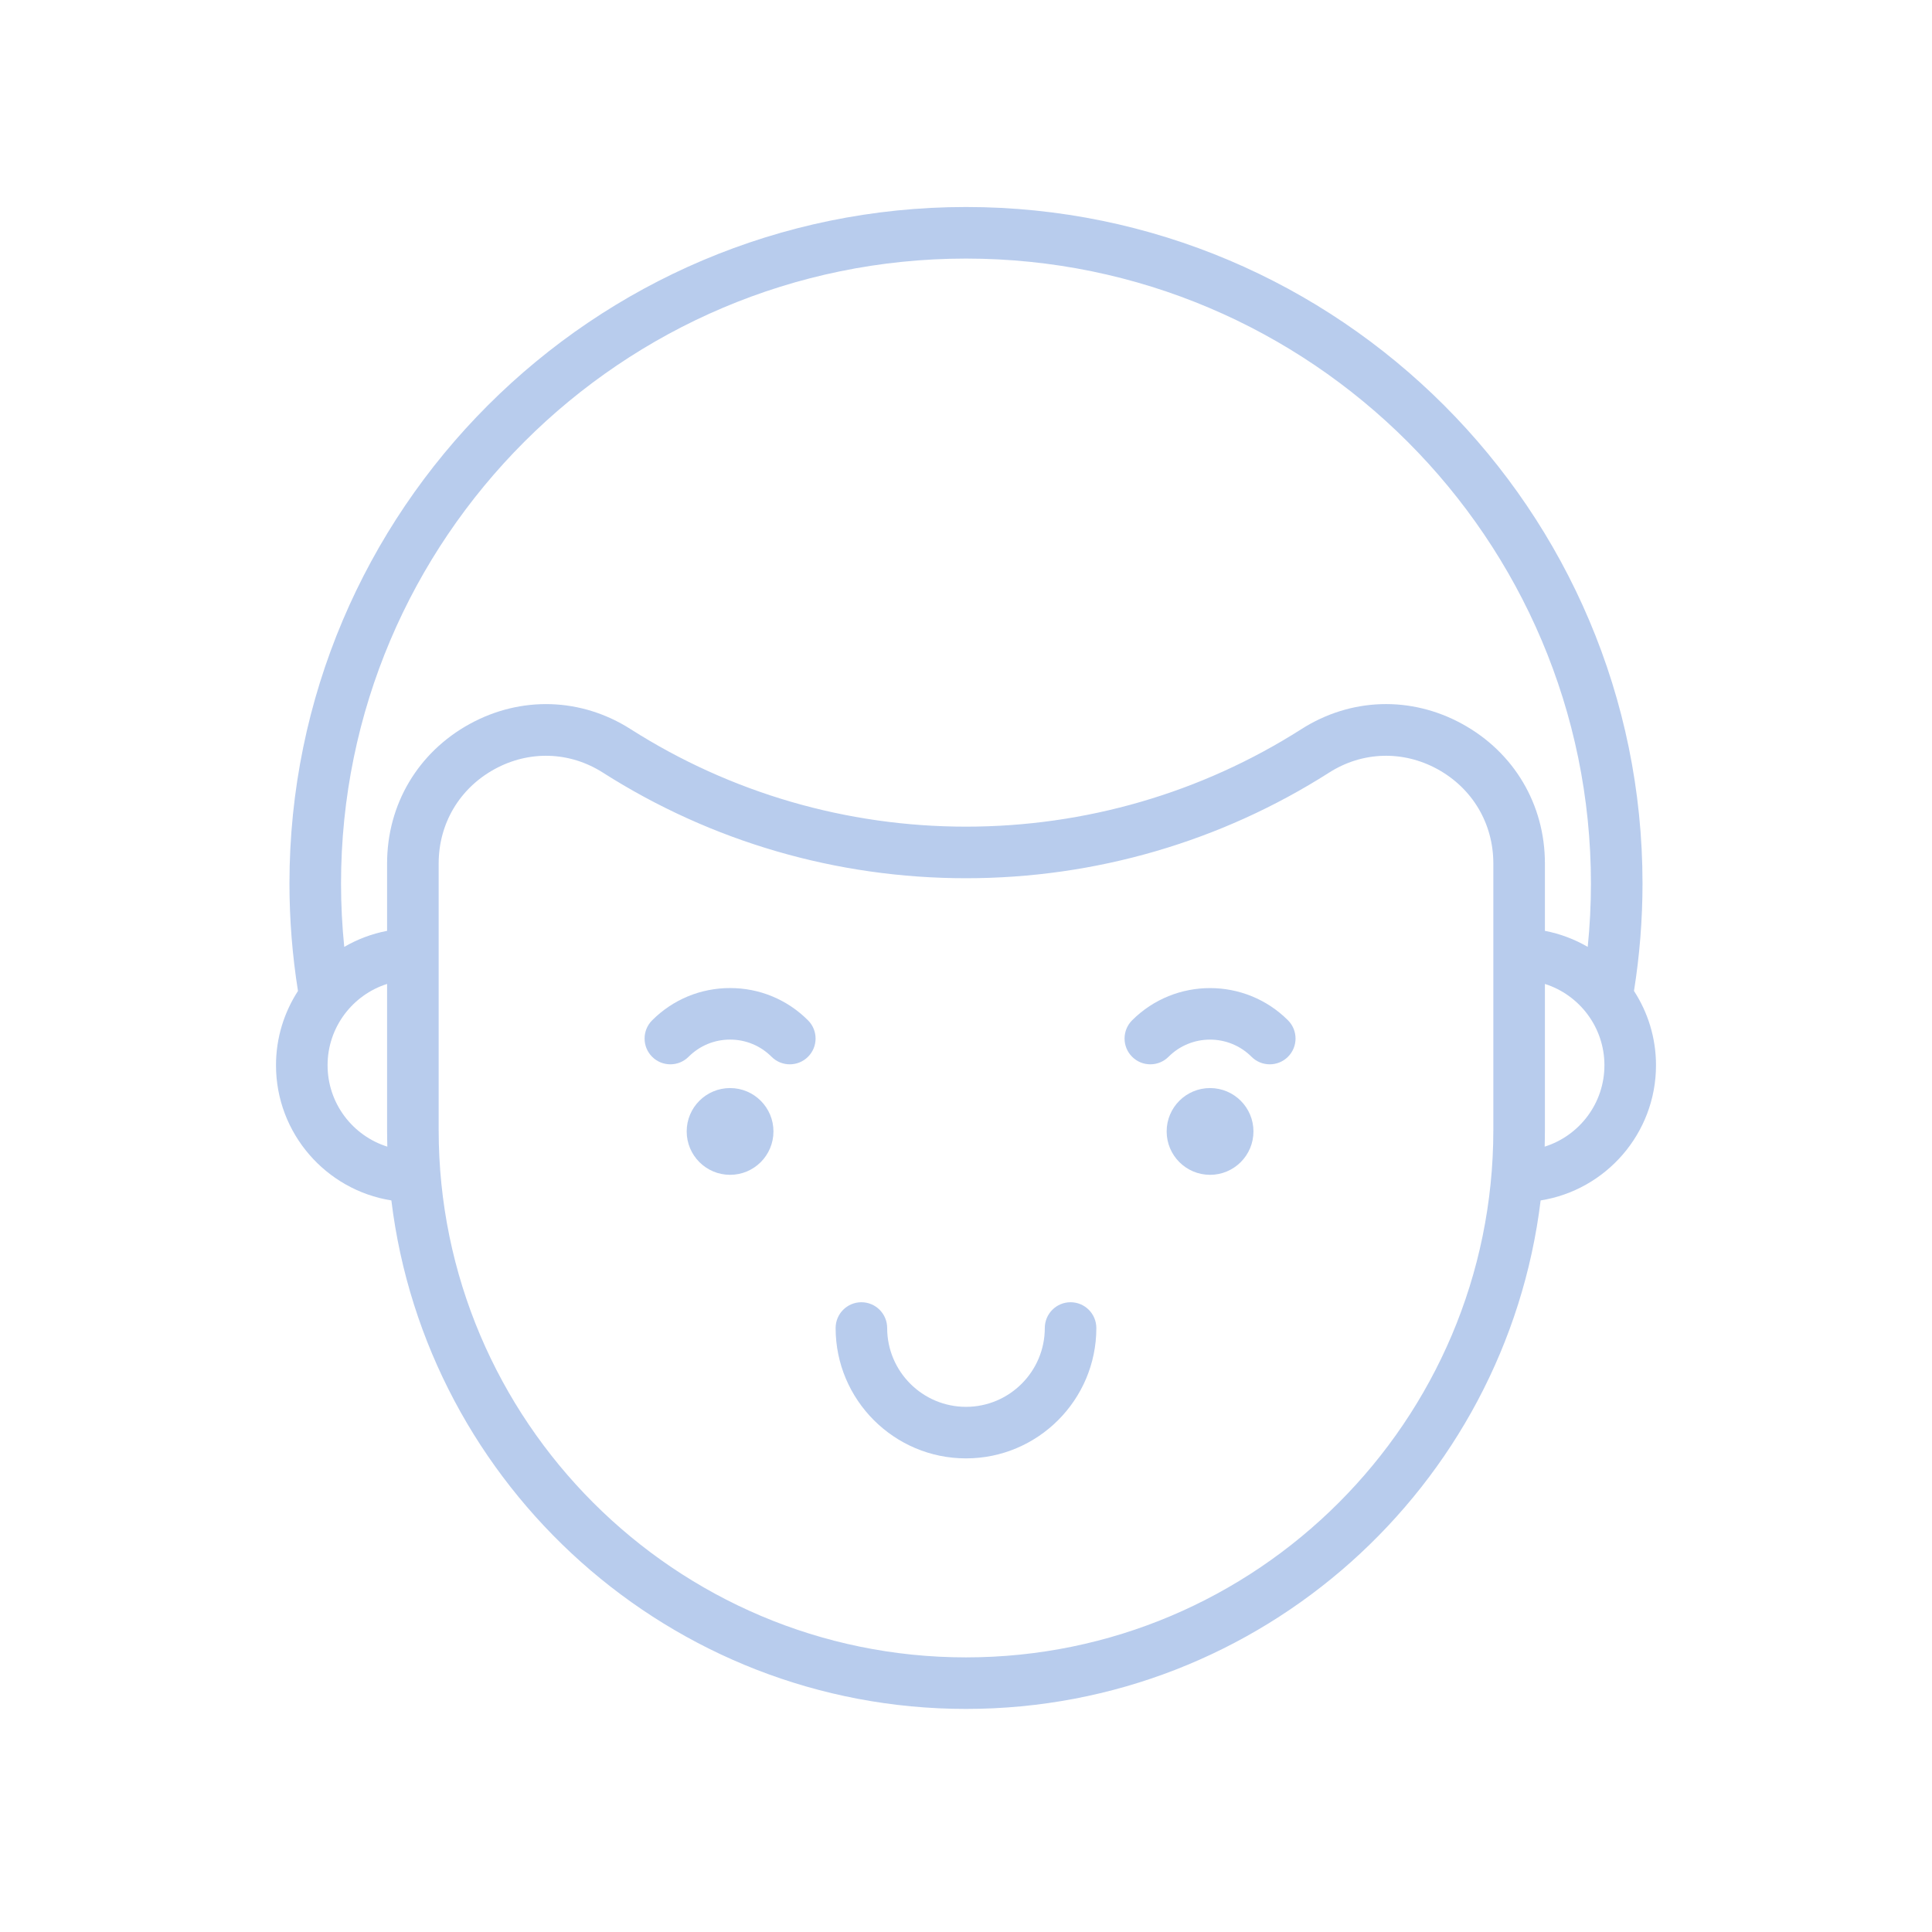 <svg width="56" height="56" viewBox="0 0 56 56" fill="none" xmlns="http://www.w3.org/2000/svg">
<path d="M48 30.877C48 30.083 47.765 29.344 47.362 28.723C47.525 27.7 47.609 26.654 47.609 25.609C47.609 14.797 38.812 6 28 6C17.187 6 8.39 14.797 8.39 25.609C8.39 26.655 8.474 27.701 8.637 28.724C8.235 29.345 8 30.084 8 30.877C8 32.852 9.452 34.495 11.344 34.795C12.354 43.088 19.438 49.534 28 49.534C36.562 49.534 43.646 43.089 44.656 34.795C46.548 34.495 48 32.852 48 30.877ZM9.495 30.877C9.495 29.774 10.221 28.837 11.22 28.52L11.22 32.755C11.22 32.916 11.223 33.076 11.227 33.236C10.224 32.921 9.495 31.983 9.495 30.877ZM28 48.04C19.572 48.04 12.715 41.183 12.715 32.754L12.715 25.027C12.715 23.872 13.32 22.851 14.334 22.295C15.338 21.744 16.512 21.781 17.474 22.394C20.617 24.397 24.256 25.456 28 25.456C31.743 25.456 35.383 24.397 38.526 22.394C39.487 21.781 40.661 21.744 41.666 22.294C42.68 22.851 43.285 23.872 43.285 25.026L43.285 32.754C43.285 41.183 36.428 48.04 28 48.04ZM42.384 20.984C40.894 20.166 39.151 20.223 37.722 21.134C34.82 22.983 31.458 23.961 28 23.961C24.541 23.961 21.18 22.983 18.278 21.134C16.848 20.223 15.105 20.167 13.615 20.984C12.115 21.807 11.22 23.318 11.22 25.027V26.981C10.775 27.066 10.357 27.226 9.978 27.446C9.917 26.838 9.885 26.224 9.885 25.609C9.885 15.621 18.011 7.495 28 7.495C37.988 7.495 46.114 15.621 46.114 25.609C46.114 26.223 46.083 26.837 46.021 27.446C45.642 27.226 45.224 27.066 44.78 26.981V25.026C44.78 23.318 43.884 21.807 42.384 20.984ZM44.773 33.236C44.777 33.076 44.78 32.916 44.78 32.755L44.78 28.52C45.779 28.837 46.505 29.774 46.505 30.877C46.505 31.983 45.776 32.921 44.773 33.236Z" fill="#B8CCED"/>
<path d="M21.162 34.053C21.856 34.053 22.419 33.49 22.419 32.795C22.419 32.101 21.856 31.538 21.162 31.538C20.467 31.538 19.904 32.101 19.904 32.795C19.904 33.49 20.467 34.053 21.162 34.053Z" fill="#B8CCED"/>
<path d="M35.074 34.053C35.769 34.053 36.332 33.49 36.332 32.795C36.332 32.101 35.769 31.538 35.074 31.538C34.379 31.538 33.816 32.101 33.816 32.795C33.816 33.49 34.379 34.053 35.074 34.053Z" fill="#B8CCED"/>
<path d="M32.815 29.574C32.523 29.866 32.523 30.339 32.815 30.631C33.106 30.923 33.58 30.923 33.871 30.631C34.534 29.968 35.613 29.968 36.276 30.631C36.422 30.777 36.613 30.85 36.804 30.85C36.996 30.85 37.187 30.777 37.333 30.631C37.625 30.339 37.625 29.866 37.333 29.574C36.087 28.329 34.06 28.329 32.815 29.574Z" fill="#B8CCED"/>
<path d="M21.162 28.639C20.308 28.639 19.506 28.971 18.902 29.575C18.611 29.866 18.611 30.34 18.902 30.631C19.194 30.923 19.668 30.923 19.959 30.631C20.281 30.31 20.707 30.133 21.162 30.133C21.616 30.133 22.043 30.31 22.364 30.631C22.51 30.777 22.701 30.85 22.892 30.85C23.084 30.85 23.275 30.777 23.421 30.631C23.713 30.34 23.713 29.866 23.421 29.575C22.817 28.971 22.015 28.639 21.162 28.639Z" fill="#B8CCED"/>
<path d="M31.031 37.746C30.618 37.746 30.284 38.081 30.284 38.494C30.284 39.753 29.259 40.778 28 40.778C26.74 40.778 25.715 39.753 25.715 38.494C25.715 38.081 25.381 37.746 24.968 37.746C24.555 37.746 24.221 38.081 24.221 38.494C24.221 40.577 25.916 42.272 28 42.272C30.083 42.272 31.778 40.577 31.778 38.494C31.778 38.081 31.444 37.746 31.031 37.746Z" fill="#B8CCED"/>
</svg>